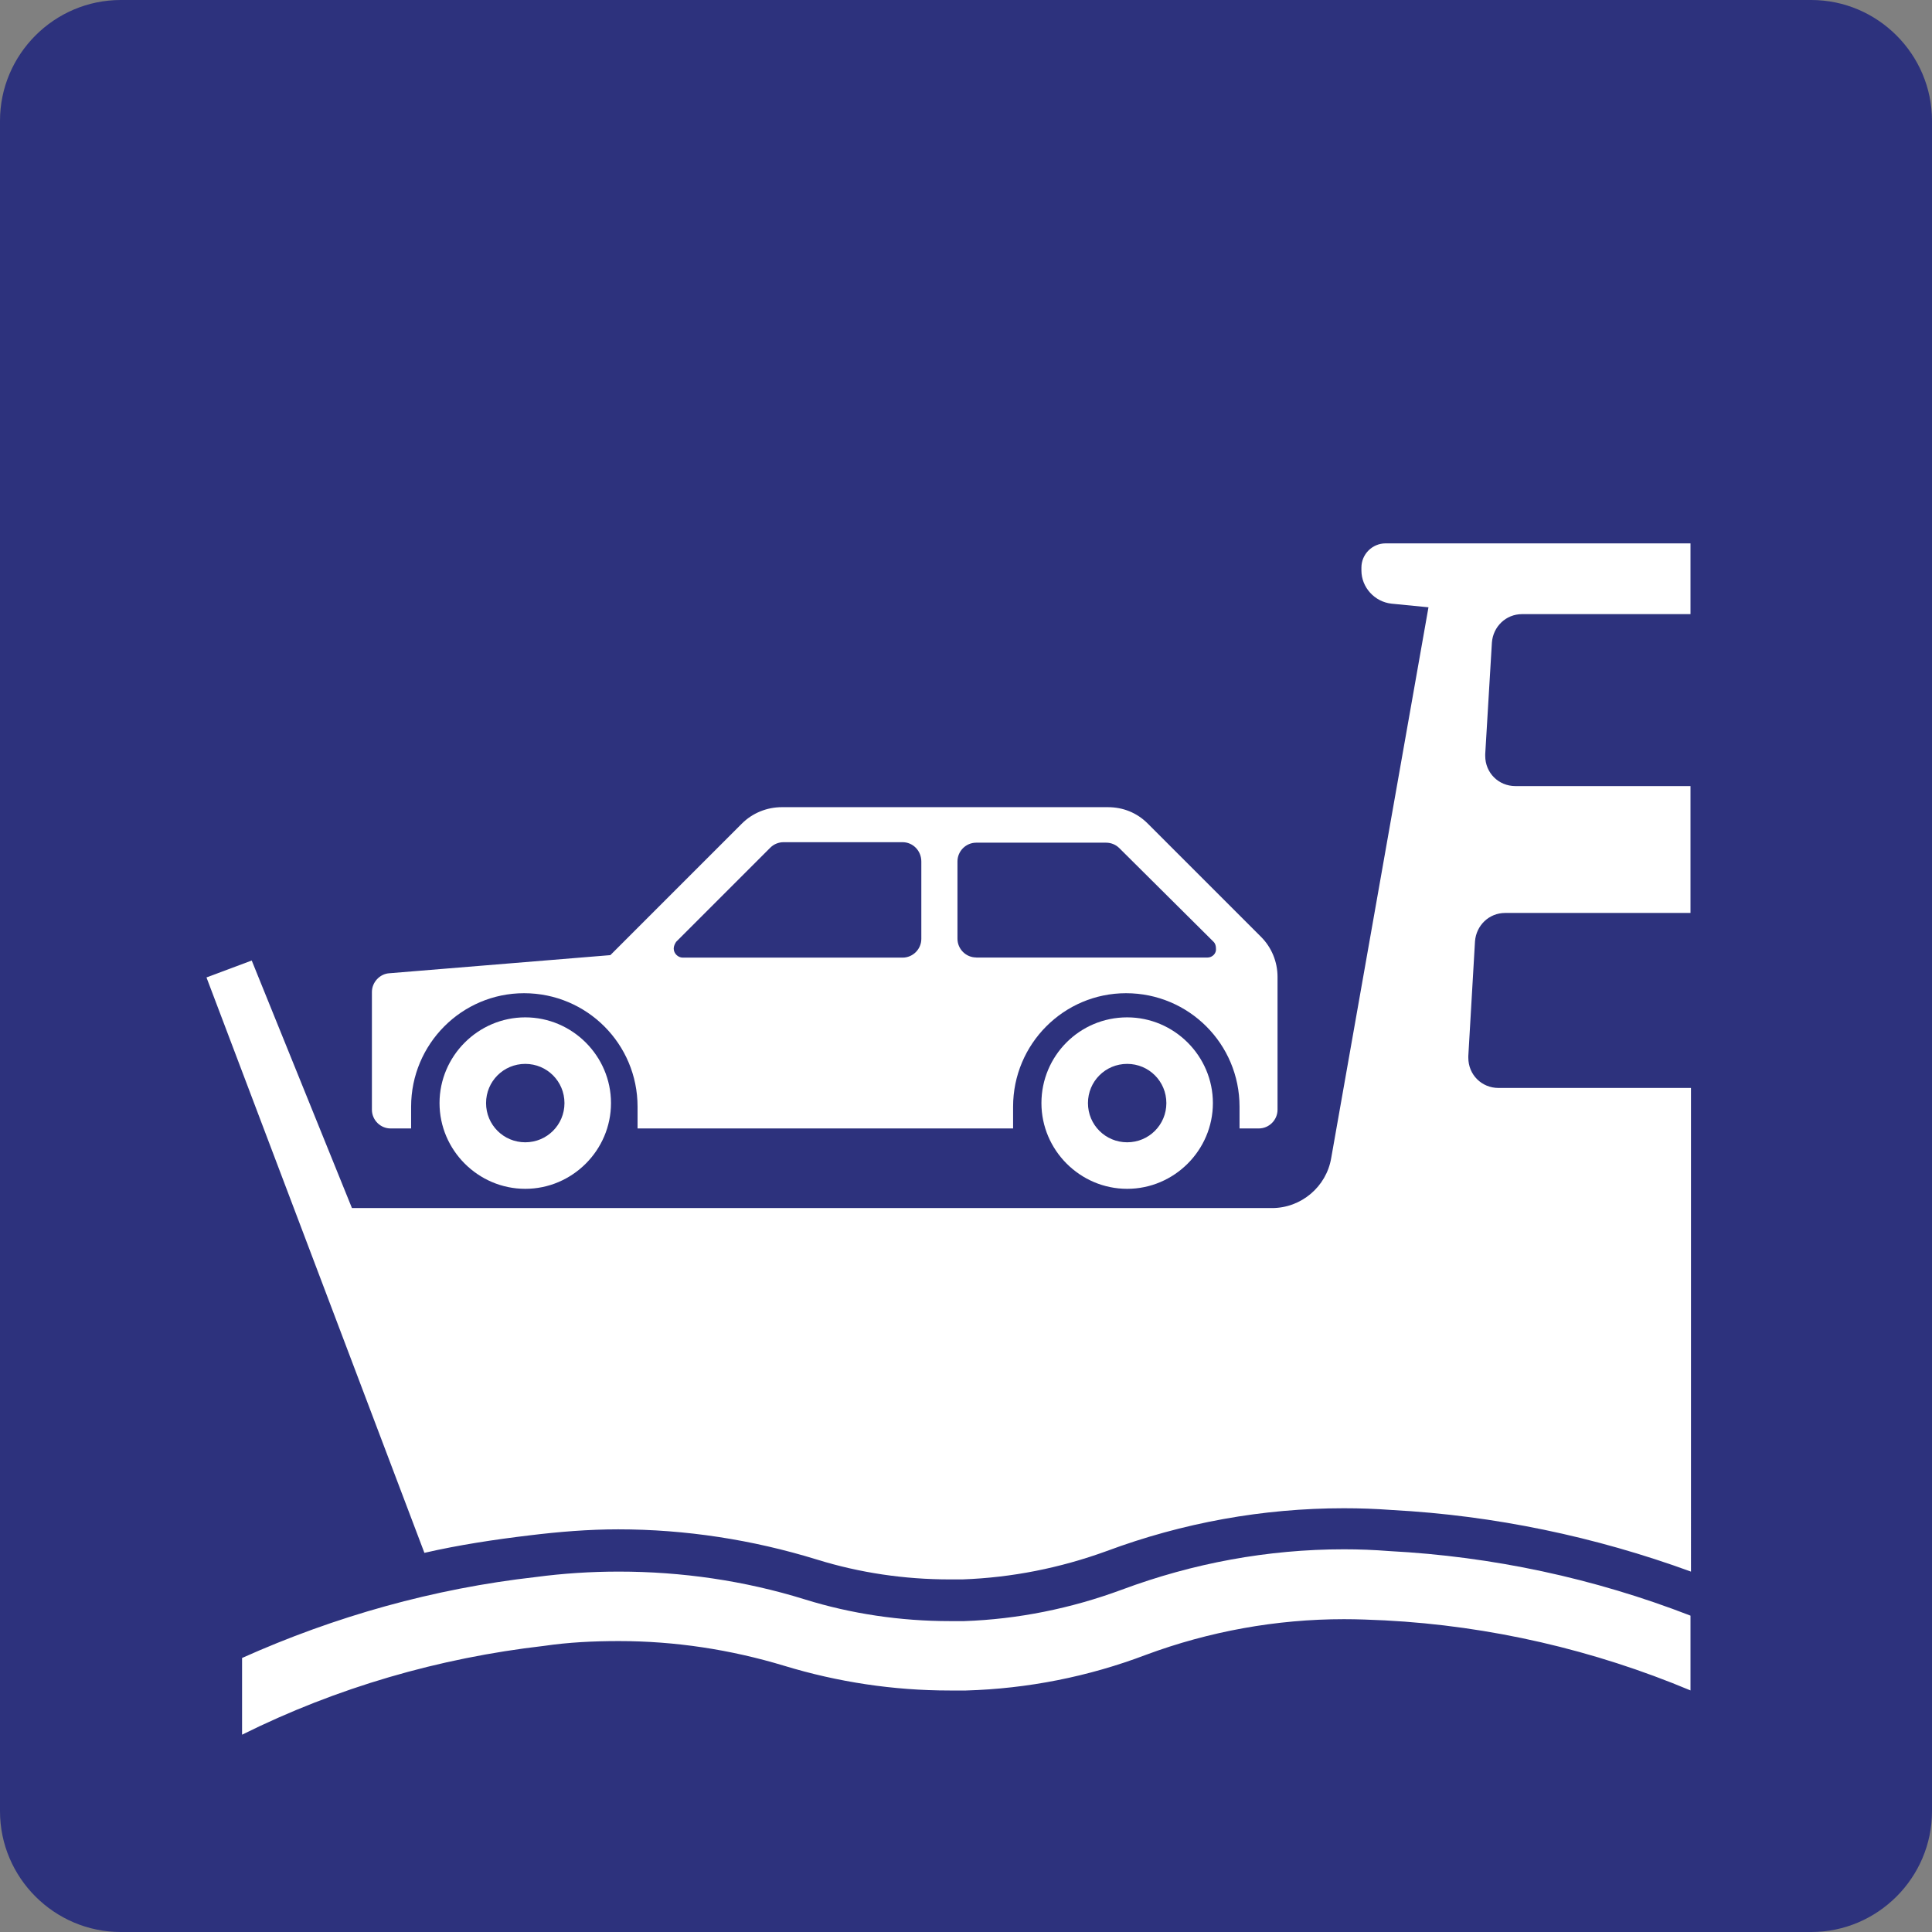 <svg width="24" height="24" viewBox="0,0,24,24" xmlns="http://www.w3.org/2000/svg"><rect x="0" y="0" width="24" height="24" fill="#808080" stroke="none"/><path fill-rule="evenodd" clip-rule="evenodd" d="m22.5,0h-21C.675,0,0,.675,0,1.5v21c0,.825.675,1.5,1.5,1.5h21c.825,0,1.5-.675,1.5-1.5v-21c0-.825-.675-1.5-1.5-1.5z" fill="#2d327d"/><path fill-rule="evenodd" clip-rule="evenodd" d="m15.637,14.018c.128,0,.233-.105.233-.233v-1.65c0-.188-.075-.367-.203-.495l-1.41-1.41c-.135-.135-.307-.203-.495-.203h-4.05c-.188,0-.367.075-.495.203l-1.635,1.635-2.745.225c-.12.007-.217.113-.217.233v1.462c0,.128.105.233.232.233h.255v-.27c0-.78.63-1.41,1.403-1.41.78,0,1.41.63,1.41,1.41v.27H12.585v-.27c0-.78.63-1.41,1.403-1.41.78,0,1.41.63,1.41,1.41v.27h.24zm-4.192-3.315v.96c0,.128-.105.233-.233.233h-2.73c-.06,0-.113-.052-.113-.113,0-.03.015-.06.03-.083l1.17-1.17c.045-.045.105-.068.165-.068h1.478c.128,0,.233.105.233.24zm.682,1.192H15c.06,0,.113-.052.105-.113,0-.03-.007-.06-.03-.083l-1.17-1.163c-.045-.045-.105-.068-.165-.068h-1.613c-.128,0-.233.105-.233.233v.96c0,.128.105.233.233.233z" fill="#fff"/><path fill-rule="evenodd" clip-rule="evenodd" d="m5.272,19.29c.427-.098.87-.165,1.305-.217.367-.045.735-.075,1.103-.075.833,0,1.665.128,2.467.375.532.165,1.087.247,1.65.247.052,0,.105,0,.158,0,.615-.022,1.215-.142,1.792-.352.945-.352,1.942-.532,2.947-.532.203,0,.398.007.6.022,1.268.068,2.52.33,3.712.765V13.515H18.615c-.21,0-.375-.165-.375-.375,0-.007,0-.015,0-.022l.083-1.425c.015-.195.172-.352.375-.352H21V9.765h-2.175c-.21,0-.375-.165-.375-.375,0-.007,0-.015,0-.022l.083-1.387c.015-.195.172-.352.375-.352H21V6.75h-3.788c-.165,0-.3.135-.3.3v.037c0,.21.165.39.375.412l.458.045-1.208,6.84c-.06.36-.375.623-.735.623h-11.43l-1.245-3.075-.562.21L5.272,19.29z" fill="#fff"/><path fill-rule="evenodd" clip-rule="evenodd" d="m21,20.07c-1.2-.465-2.46-.735-3.743-.802-.188-.015-.375-.022-.562-.022-.945,0-1.875.172-2.76.502-.63.233-1.29.367-1.958.39-.06,0-.12,0-.18,0-.608,0-1.222-.09-1.8-.27-.75-.233-1.53-.345-2.31-.345-.345,0-.69.022-1.035.068-1.26.142-2.49.487-3.645,1.005v.953c1.177-.585,2.445-.953,3.75-1.103.307-.045.615-.06.93-.06.698,0,1.387.105,2.055.307.667.203,1.357.307,2.055.307.068,0,.135,0,.203,0,.765-.022,1.522-.172,2.235-.443.787-.292,1.62-.443,2.46-.443.172,0,.338.007.51.015,1.305.068,2.595.367,3.795.87v-.93z" fill="#fff"/><path fill-rule="evenodd" clip-rule="evenodd" d="m6.525,14.19c-.27,0-.487-.217-.487-.487s.217-.487.487-.487.487.217.487.487-.217.487-.487.487zm0-1.552c-.585,0-1.065.48-1.065,1.065s.48,1.065,1.065,1.065,1.065-.48,1.065-1.065-.48-1.065-1.065-1.065z" fill="#fff"/><path fill-rule="evenodd" clip-rule="evenodd" d="m14.002,14.19c-.27,0-.487-.217-.487-.487s.217-.487.487-.487.487.217.487.487-.217.487-.487.487zm0-1.552c-.593,0-1.065.48-1.065,1.065s.48,1.065,1.065,1.065,1.065-.48,1.065-1.065-.48-1.065-1.065-1.065z" fill="#fff"/></svg>
